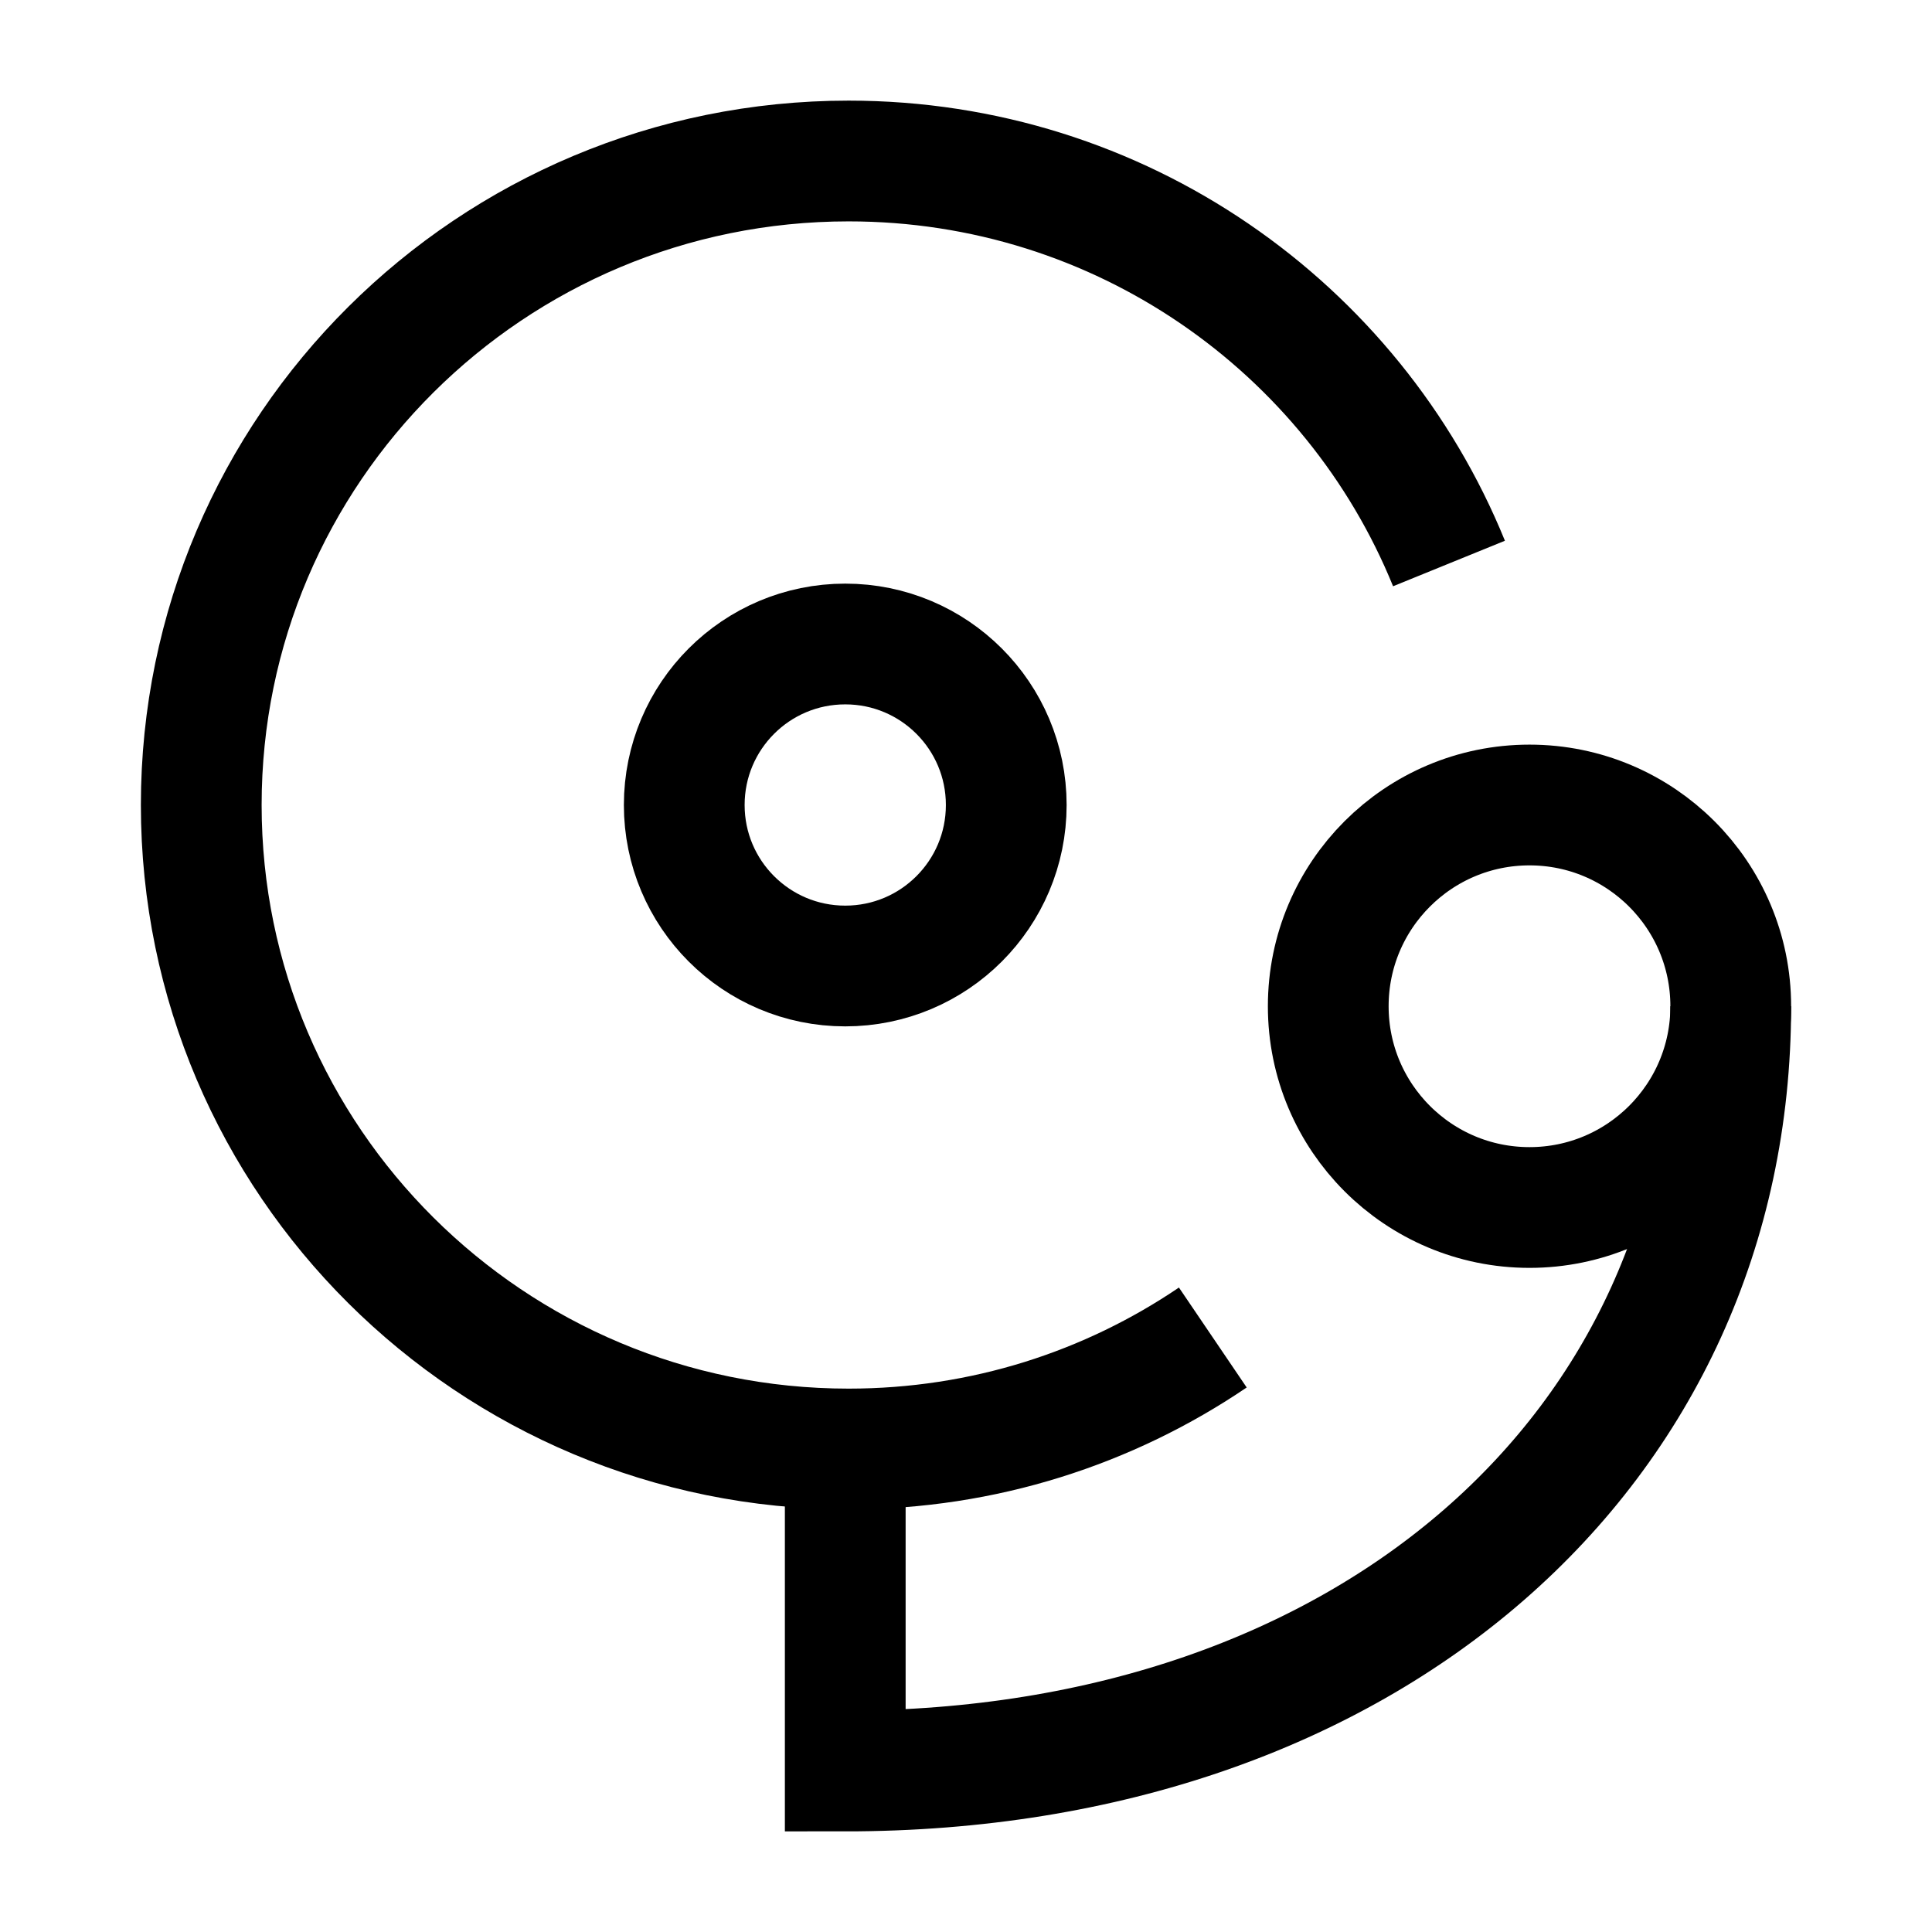 <svg width="24" height="24" viewBox="0 0 24 24" fill="none" xmlns="http://www.w3.org/2000/svg">
    <path d="M18 7C16.807 4.068 13.917 2 10.542 2C6.101 2 2.5 5.582 2.5 10C2.5 14.418 6.101 18 10.542 18C12.22 18 13.777 17.489 15.066 16.615" stroke="currentColor" stroke-width="1.5" stroke-linejoin="round"/>
    <path d="M21.5 12.5C21.5 18 17 22 10.5 22V18" stroke="currentColor" stroke-width="1.5"/>
    <circle cx="19" cy="12.5" r="2.5" stroke="currentColor" stroke-width="1.5" stroke-linejoin="round"/>
    <path d="M12.5 10C12.5 11.105 11.605 12 10.5 12C9.395 12 8.5 11.105 8.5 10C8.5 8.895 9.395 8 10.5 8C11.605 8 12.5 8.895 12.5 10Z" stroke="currentColor" stroke-width="1.5" stroke-linejoin="round"/>
</svg>
